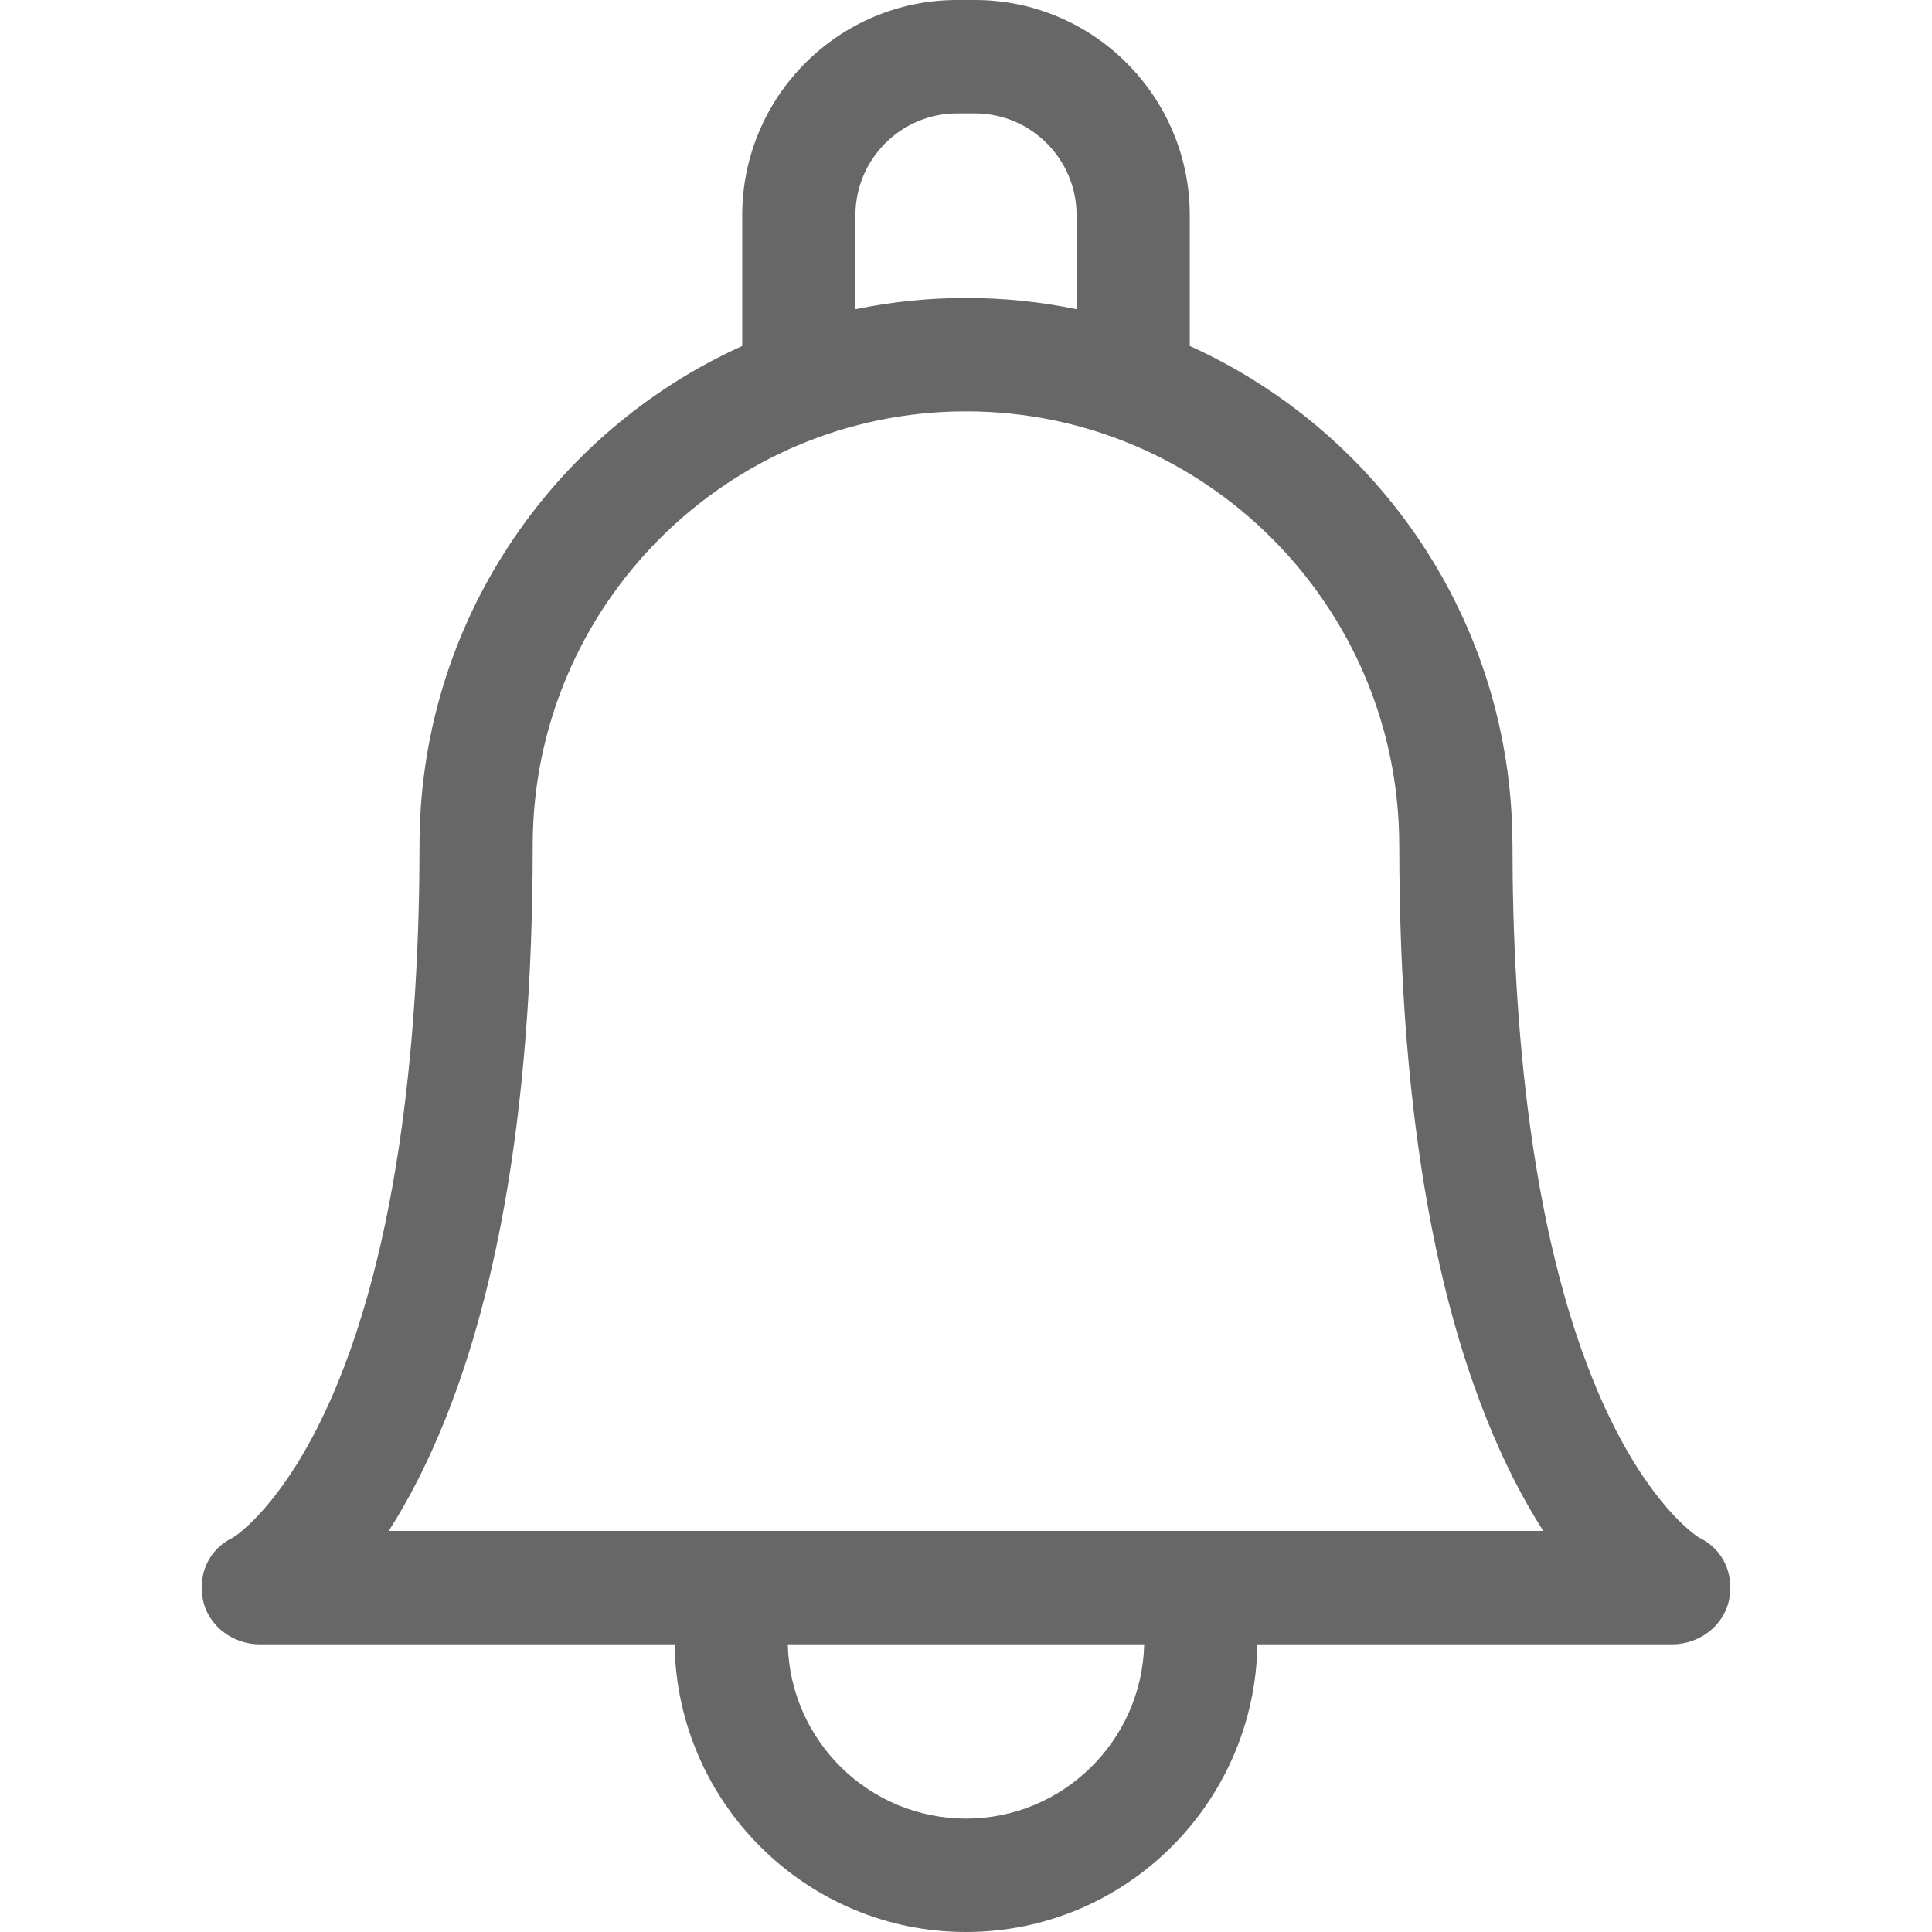 <svg id="Capa_1" enable-background="new 0 0 512 512" height="512" viewBox="0 0 512 512" width="512" xmlns="http://www.w3.org/2000/svg"><path style="fill:#676767;" d="m450.201 407.453c-1.505-.977-12.832-8.912-24.174-32.917-20.829-44.082-25.201-106.18-25.201-150.511 0-.193-.004-.384-.011-.576-.227-58.589-35.31-109.095-85.514-131.756v-34.657c0-31.45-25.544-57.036-56.942-57.036h-4.719c-31.398 0-56.942 25.586-56.942 57.036v34.655c-50.372 22.734-85.525 73.498-85.525 132.334 0 44.331-4.372 106.428-25.201 150.511-11.341 24.004-22.668 31.939-24.174 32.917-6.342 2.935-9.469 9.715-8.01 16.586 1.473 6.939 7.959 11.723 15.042 11.723h109.947c.614 42.141 35.008 76.238 77.223 76.238s76.609-34.097 77.223-76.238h109.947c7.082 0 13.569-4.784 15.042-11.723 1.457-6.871-1.669-13.652-8.011-16.586zm-223.502-350.417c0-14.881 12.086-26.987 26.942-26.987h4.719c14.856 0 26.942 12.106 26.942 26.987v24.917c-9.468-1.957-19.269-2.987-29.306-2.987-10.034 0-19.832 1.029-29.296 2.984v-24.914zm29.301 424.915c-25.673 0-46.614-20.617-47.223-46.188h94.445c-.608 25.57-21.549 46.188-47.222 46.188zm60.4-76.239c-.003 0-213.385 0-213.385 0 2.595-4.044 5.236-8.623 7.861-13.798 20.104-39.643 30.298-96.129 30.298-167.889 0-63.417 51.509-115.01 114.821-115.01s114.821 51.593 114.821 115.06c0 .185.003.369.01.553.057 71.472 10.25 127.755 30.298 167.286 2.625 5.176 5.267 9.754 7.861 13.798z"/></svg>